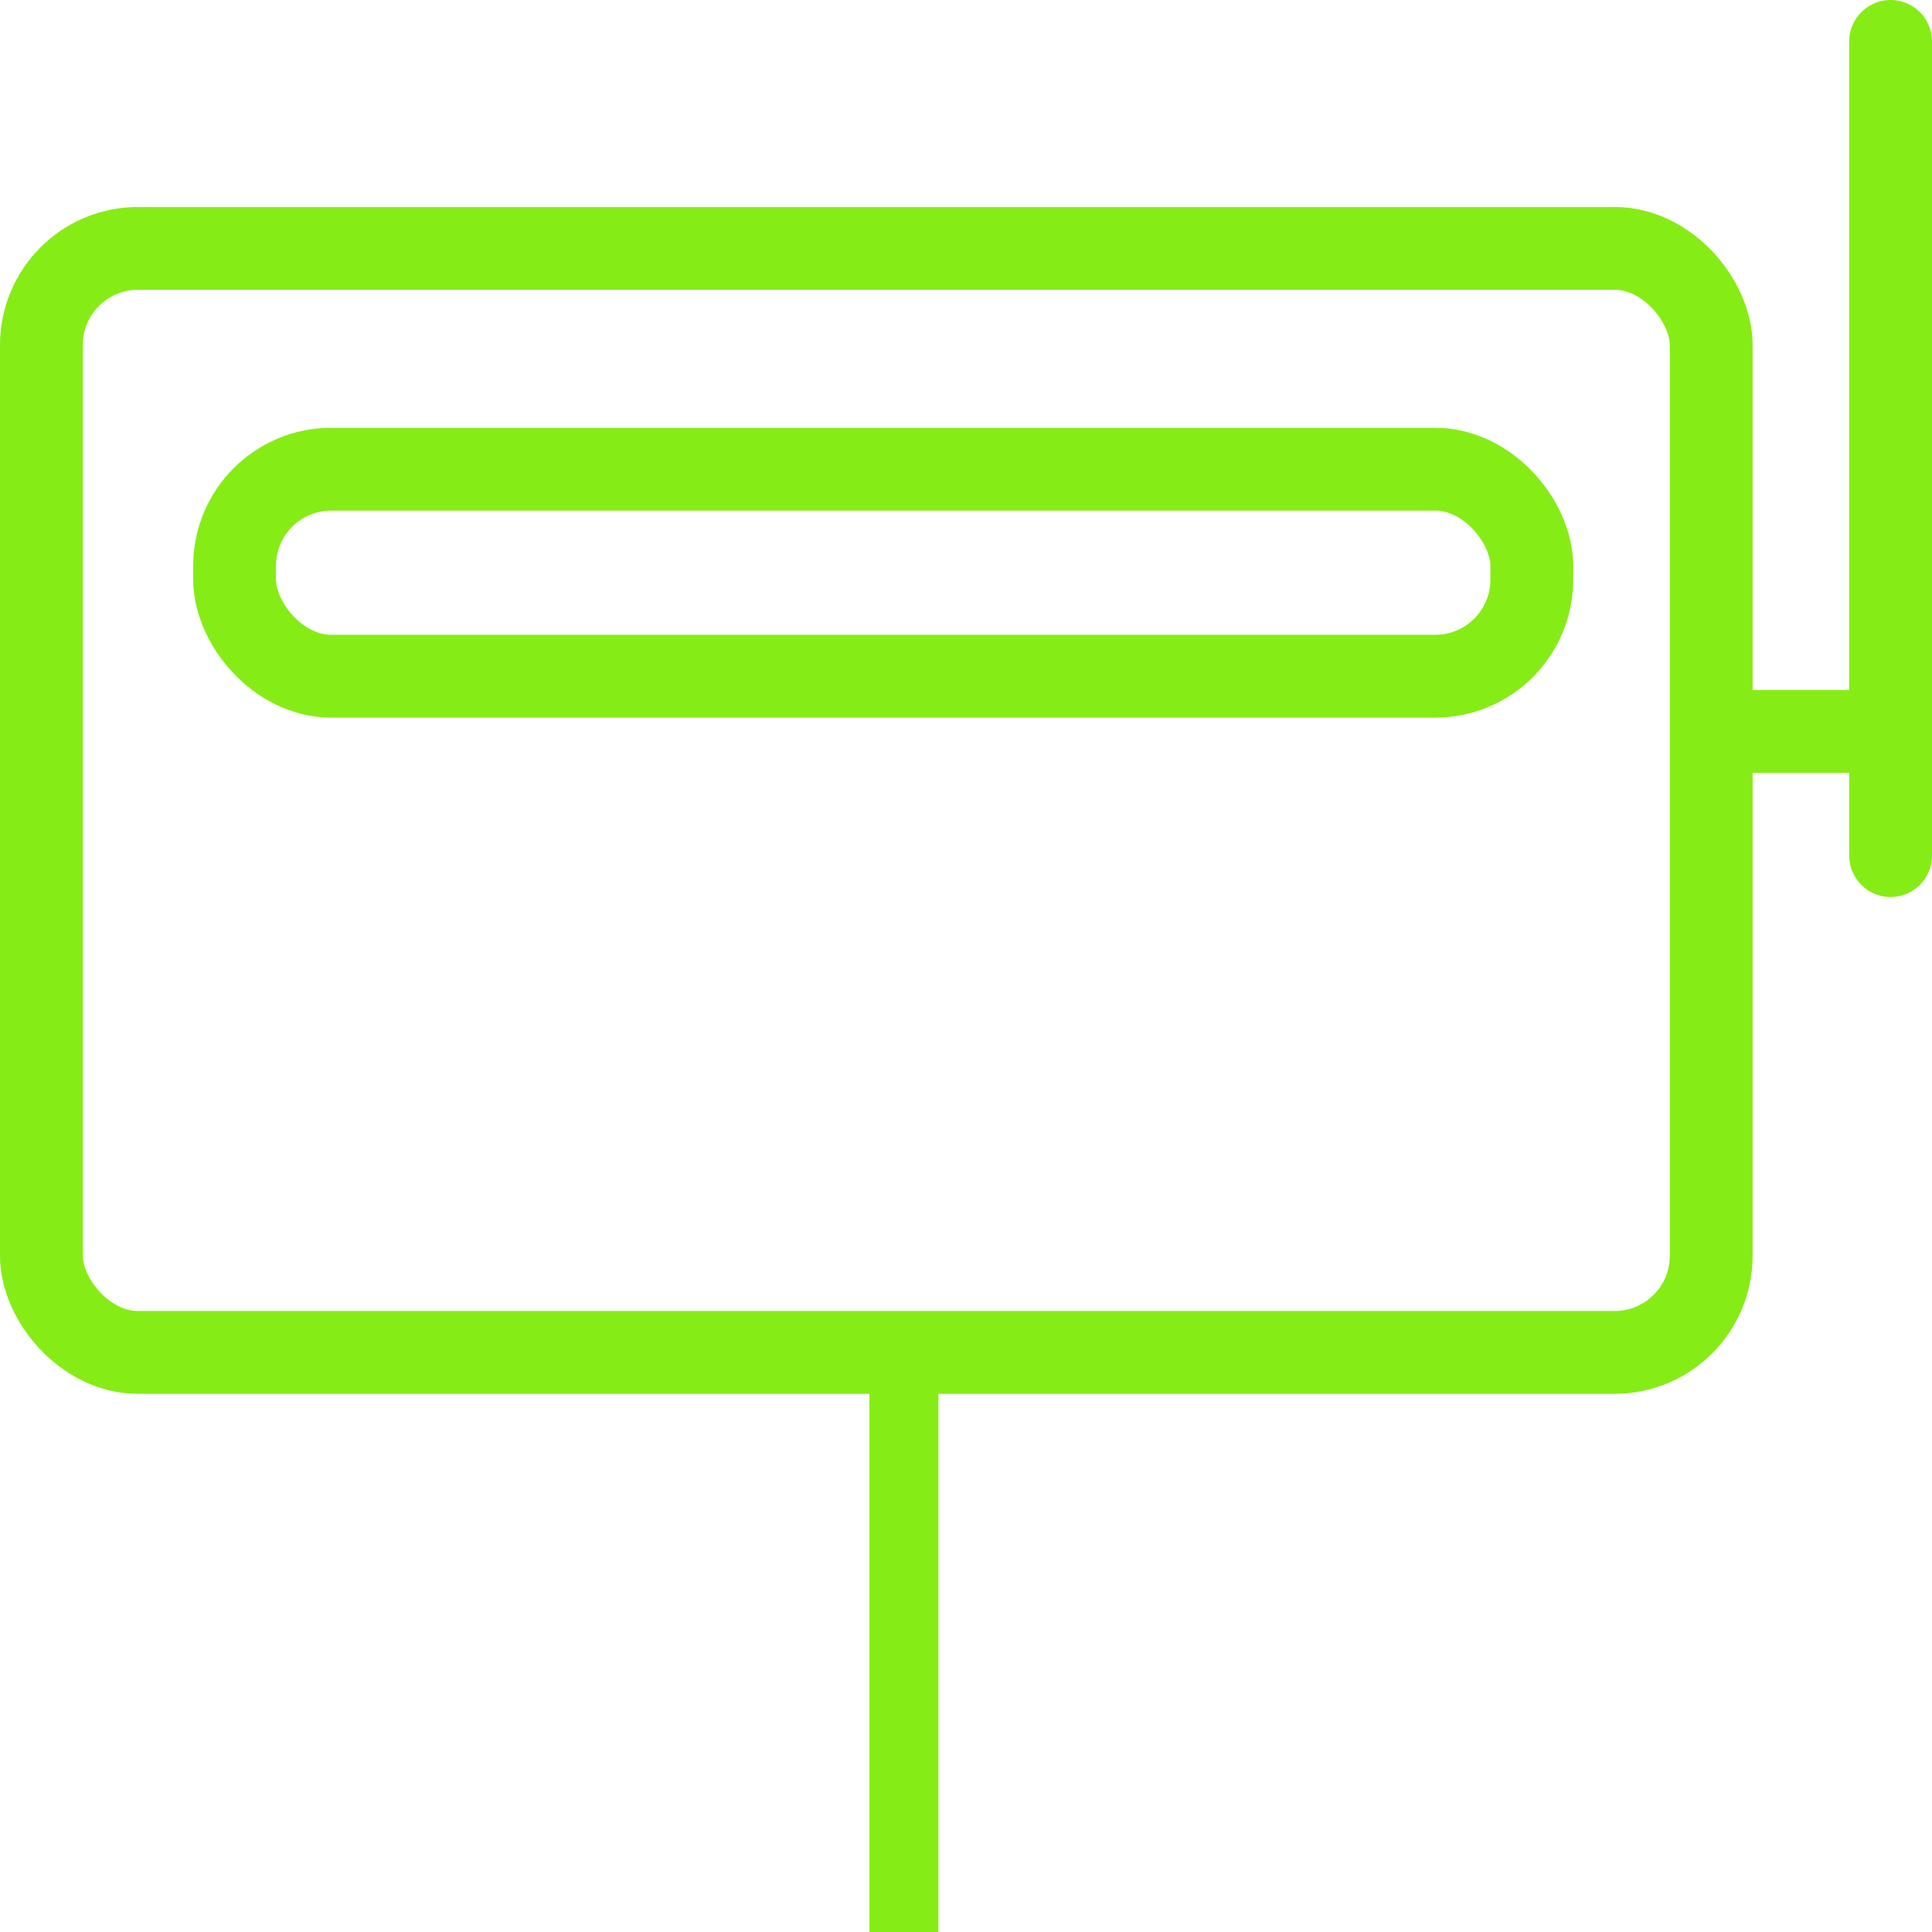 <svg width="140" height="140" viewBox="0 0 140 140" fill="none" xmlns="http://www.w3.org/2000/svg">
<g clip-path="url(#clip0_117_29)">
<rect x="3" y="18" width="121" height="80" rx="7" stroke="#86EC16" stroke-width="6"/>
<line x1="65.5" y1="99" x2="65.5" y2="150" stroke="#86EC16" stroke-width="5"/>
<rect x="17" y="34" width="94" height="15" rx="7" stroke="#86EC16" stroke-width="6"/>
<line x1="137" y1="3" x2="137" y2="62" stroke="#86EC16" stroke-width="6" stroke-linecap="round"/>
<line x1="125" y1="53" x2="136" y2="53" stroke="#86EC16" stroke-width="6"/>
</g>
<defs>
<clipPath id="clip0_117_29">
<rect width="140" height="140" fill="white"/>
</clipPath>
</defs>
</svg>
